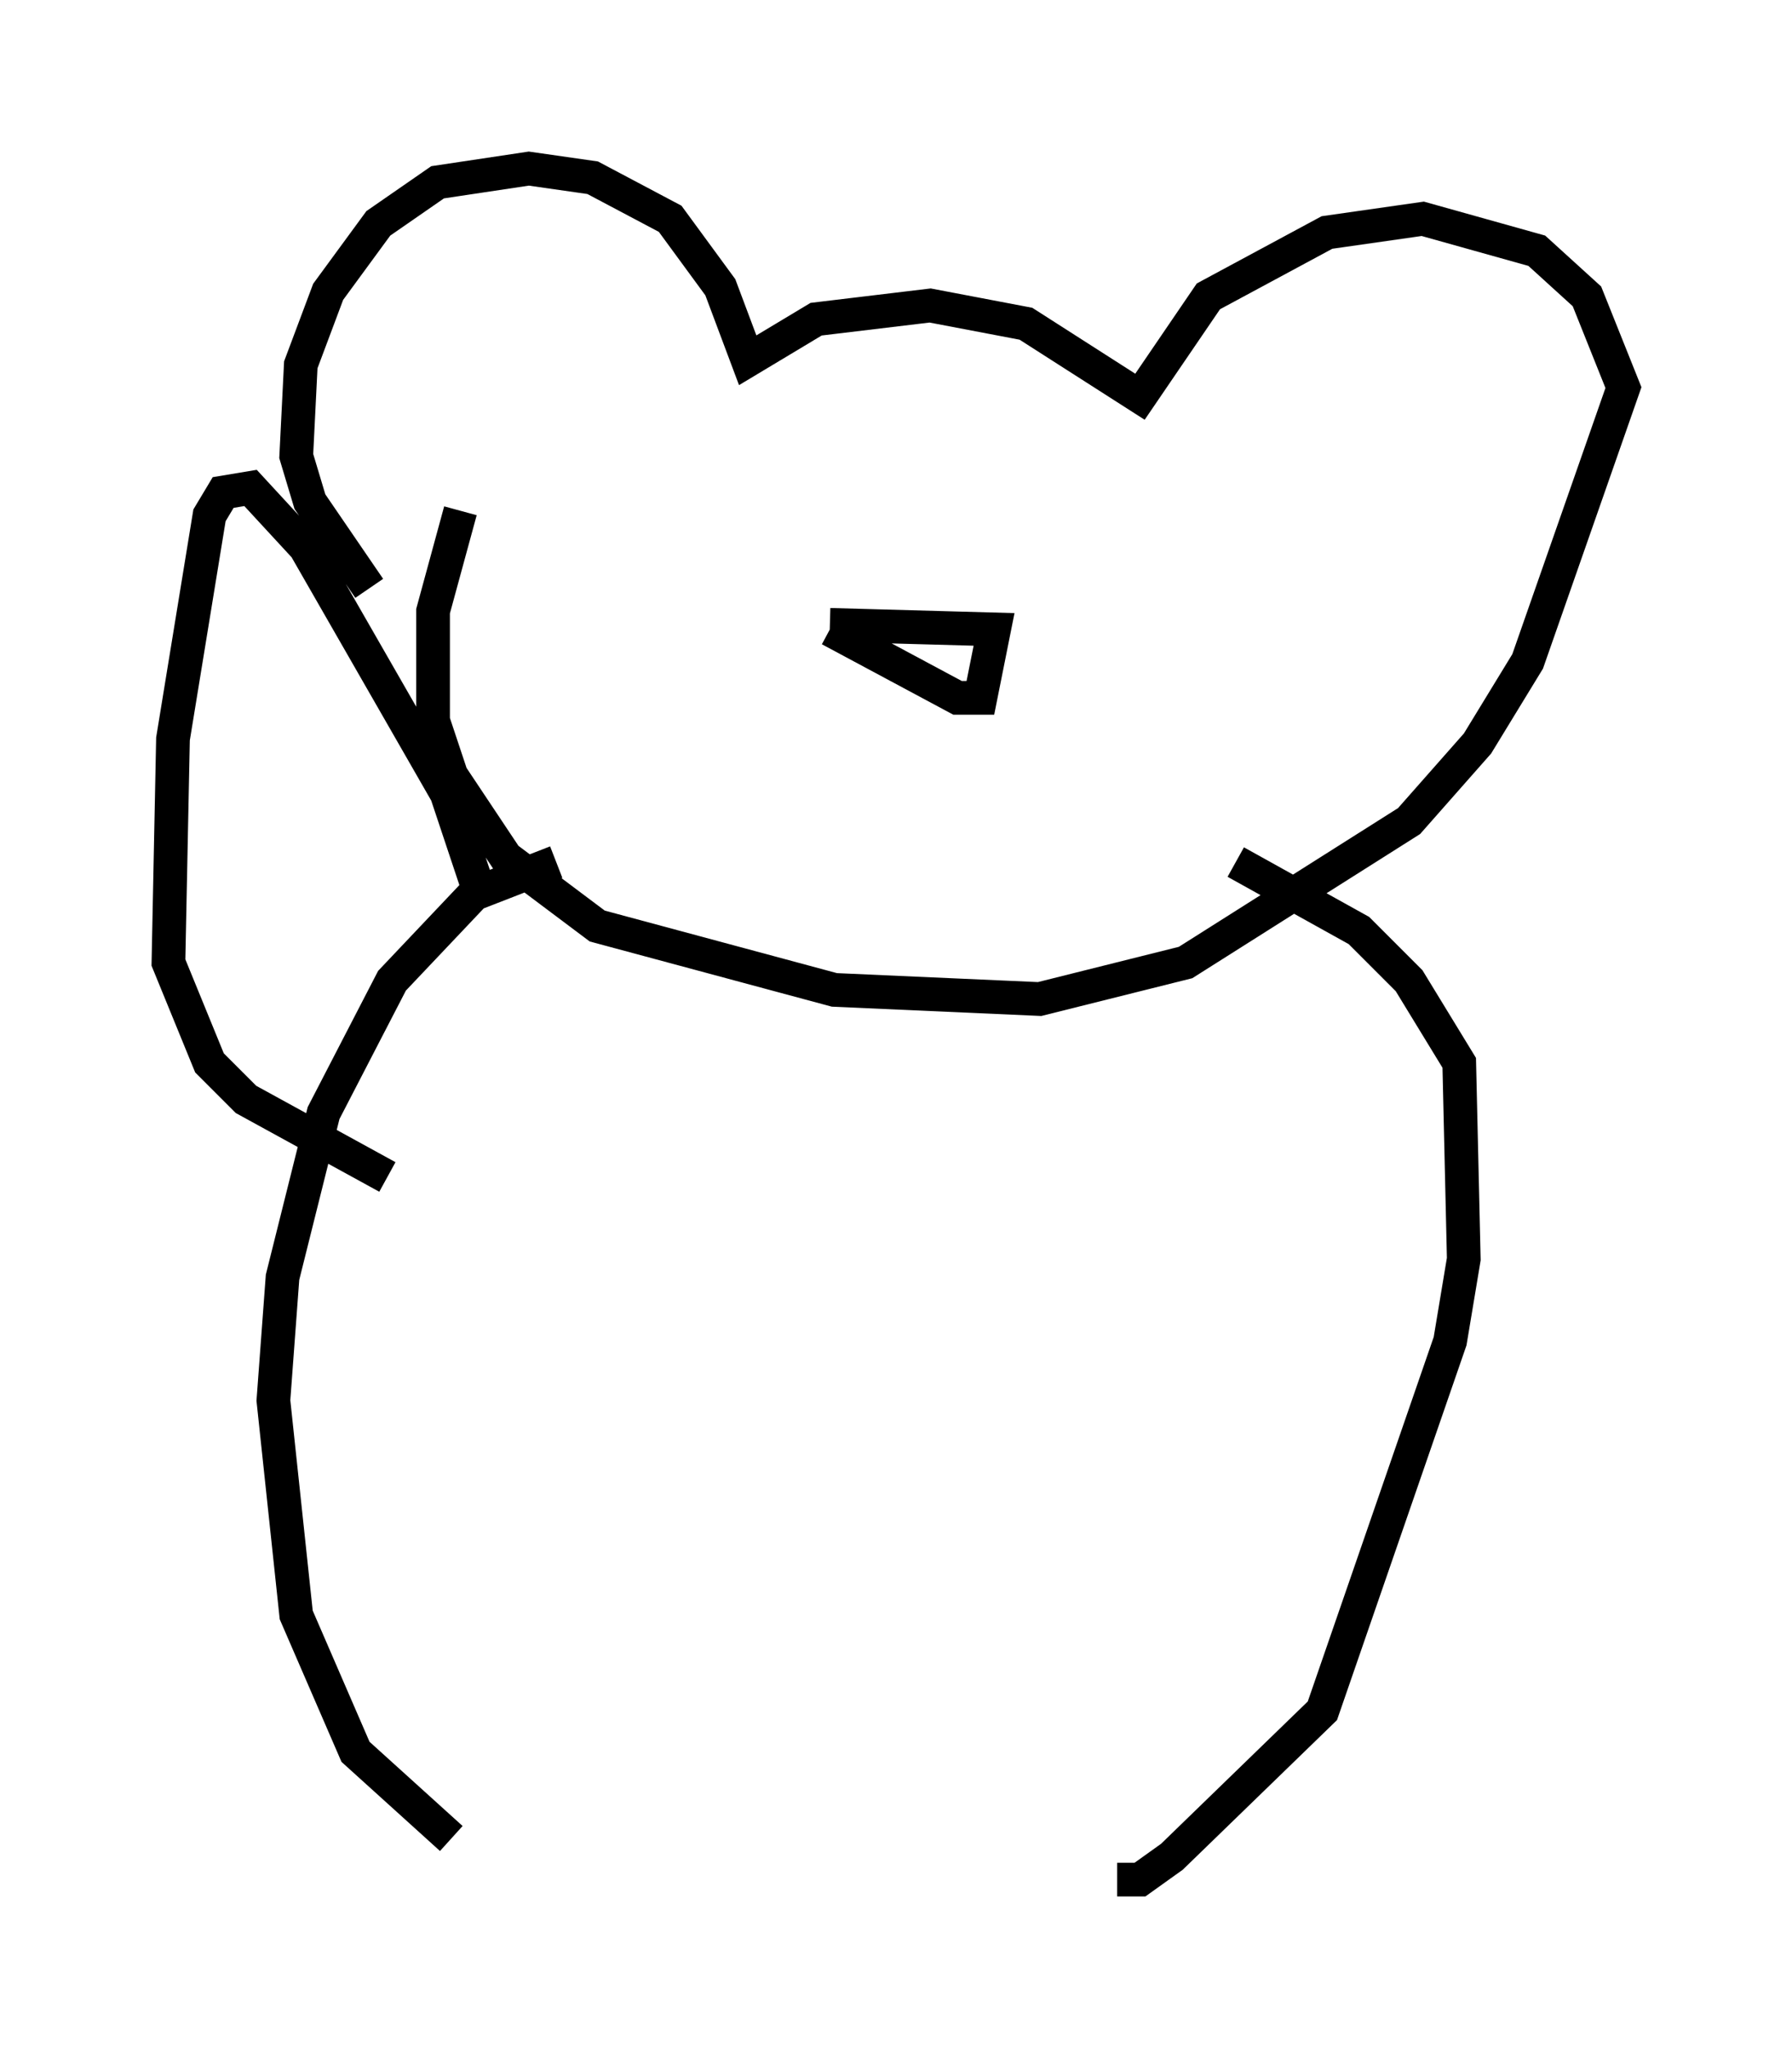 <?xml version="1.0" encoding="utf-8" ?>
<svg baseProfile="full" height="60.744" version="1.1" width="53.166" xmlns="http://www.w3.org/2000/svg" xmlns:ev="http://www.w3.org/2001/xml-events" xmlns:xlink="http://www.w3.org/1999/xlink"><defs /><rect fill="white" height="60.744" width="53.166" x="0" y="0" /><path d="M12.442, 17.99 m-1.488, -0.541 l-1.759, -2.571 -0.406, -1.353 l0.135, -2.706 0.812, -2.165 l1.488, -2.03 1.759, -1.218 l2.706, -0.406 1.894, 0.271 l2.3, 1.218 1.488, 2.03 l0.812, 2.165 2.03, -1.218 l3.383, -0.406 2.842, 0.541 l3.383, 2.165 2.03, -2.977 l3.518, -1.894 2.842, -0.406 l3.383, 0.947 1.488, 1.353 l1.083, 2.706 -2.842, 8.119 l-1.488, 2.436 -2.03, 2.3 l-6.631, 4.195 -4.33, 1.083 l-6.089, -0.271 -7.036, -1.894 l-2.706, -2.03 -1.624, -2.436 l-0.541, -1.624 0.0, -3.248 l0.812, -2.977 m10.961, 3.383 l4.871, 0.135 -0.406, 2.03 l-0.677, 0.0 -3.789, -2.03 m-5.277, -4.33 l0.0, 0.0 m16.915, 2.977 l0.0, 0.0 m-19.756, 8.254 l-2.436, 0.947 -2.436, 2.571 l-2.03, 3.924 -1.218, 4.871 l-0.271, 3.654 0.677, 6.36 l1.759, 4.059 2.842, 2.571 m23.274, -28.958 l3.654, 2.03 1.488, 1.488 l1.488, 2.436 0.135, 5.819 l-0.406, 2.436 -3.789, 10.961 l-4.465, 4.33 -0.947, 0.677 l-0.677, 0.0 m-18.809, -28.958 l-1.083, -3.248 -4.195, -7.307 l-1.624, -1.759 -0.812, 0.135 l-0.406, 0.677 -1.083, 6.631 l-0.135, 6.631 1.218, 2.977 l1.083, 1.083 4.195, 2.3 " fill="none" stroke="black" stroke-width="1" /></svg>